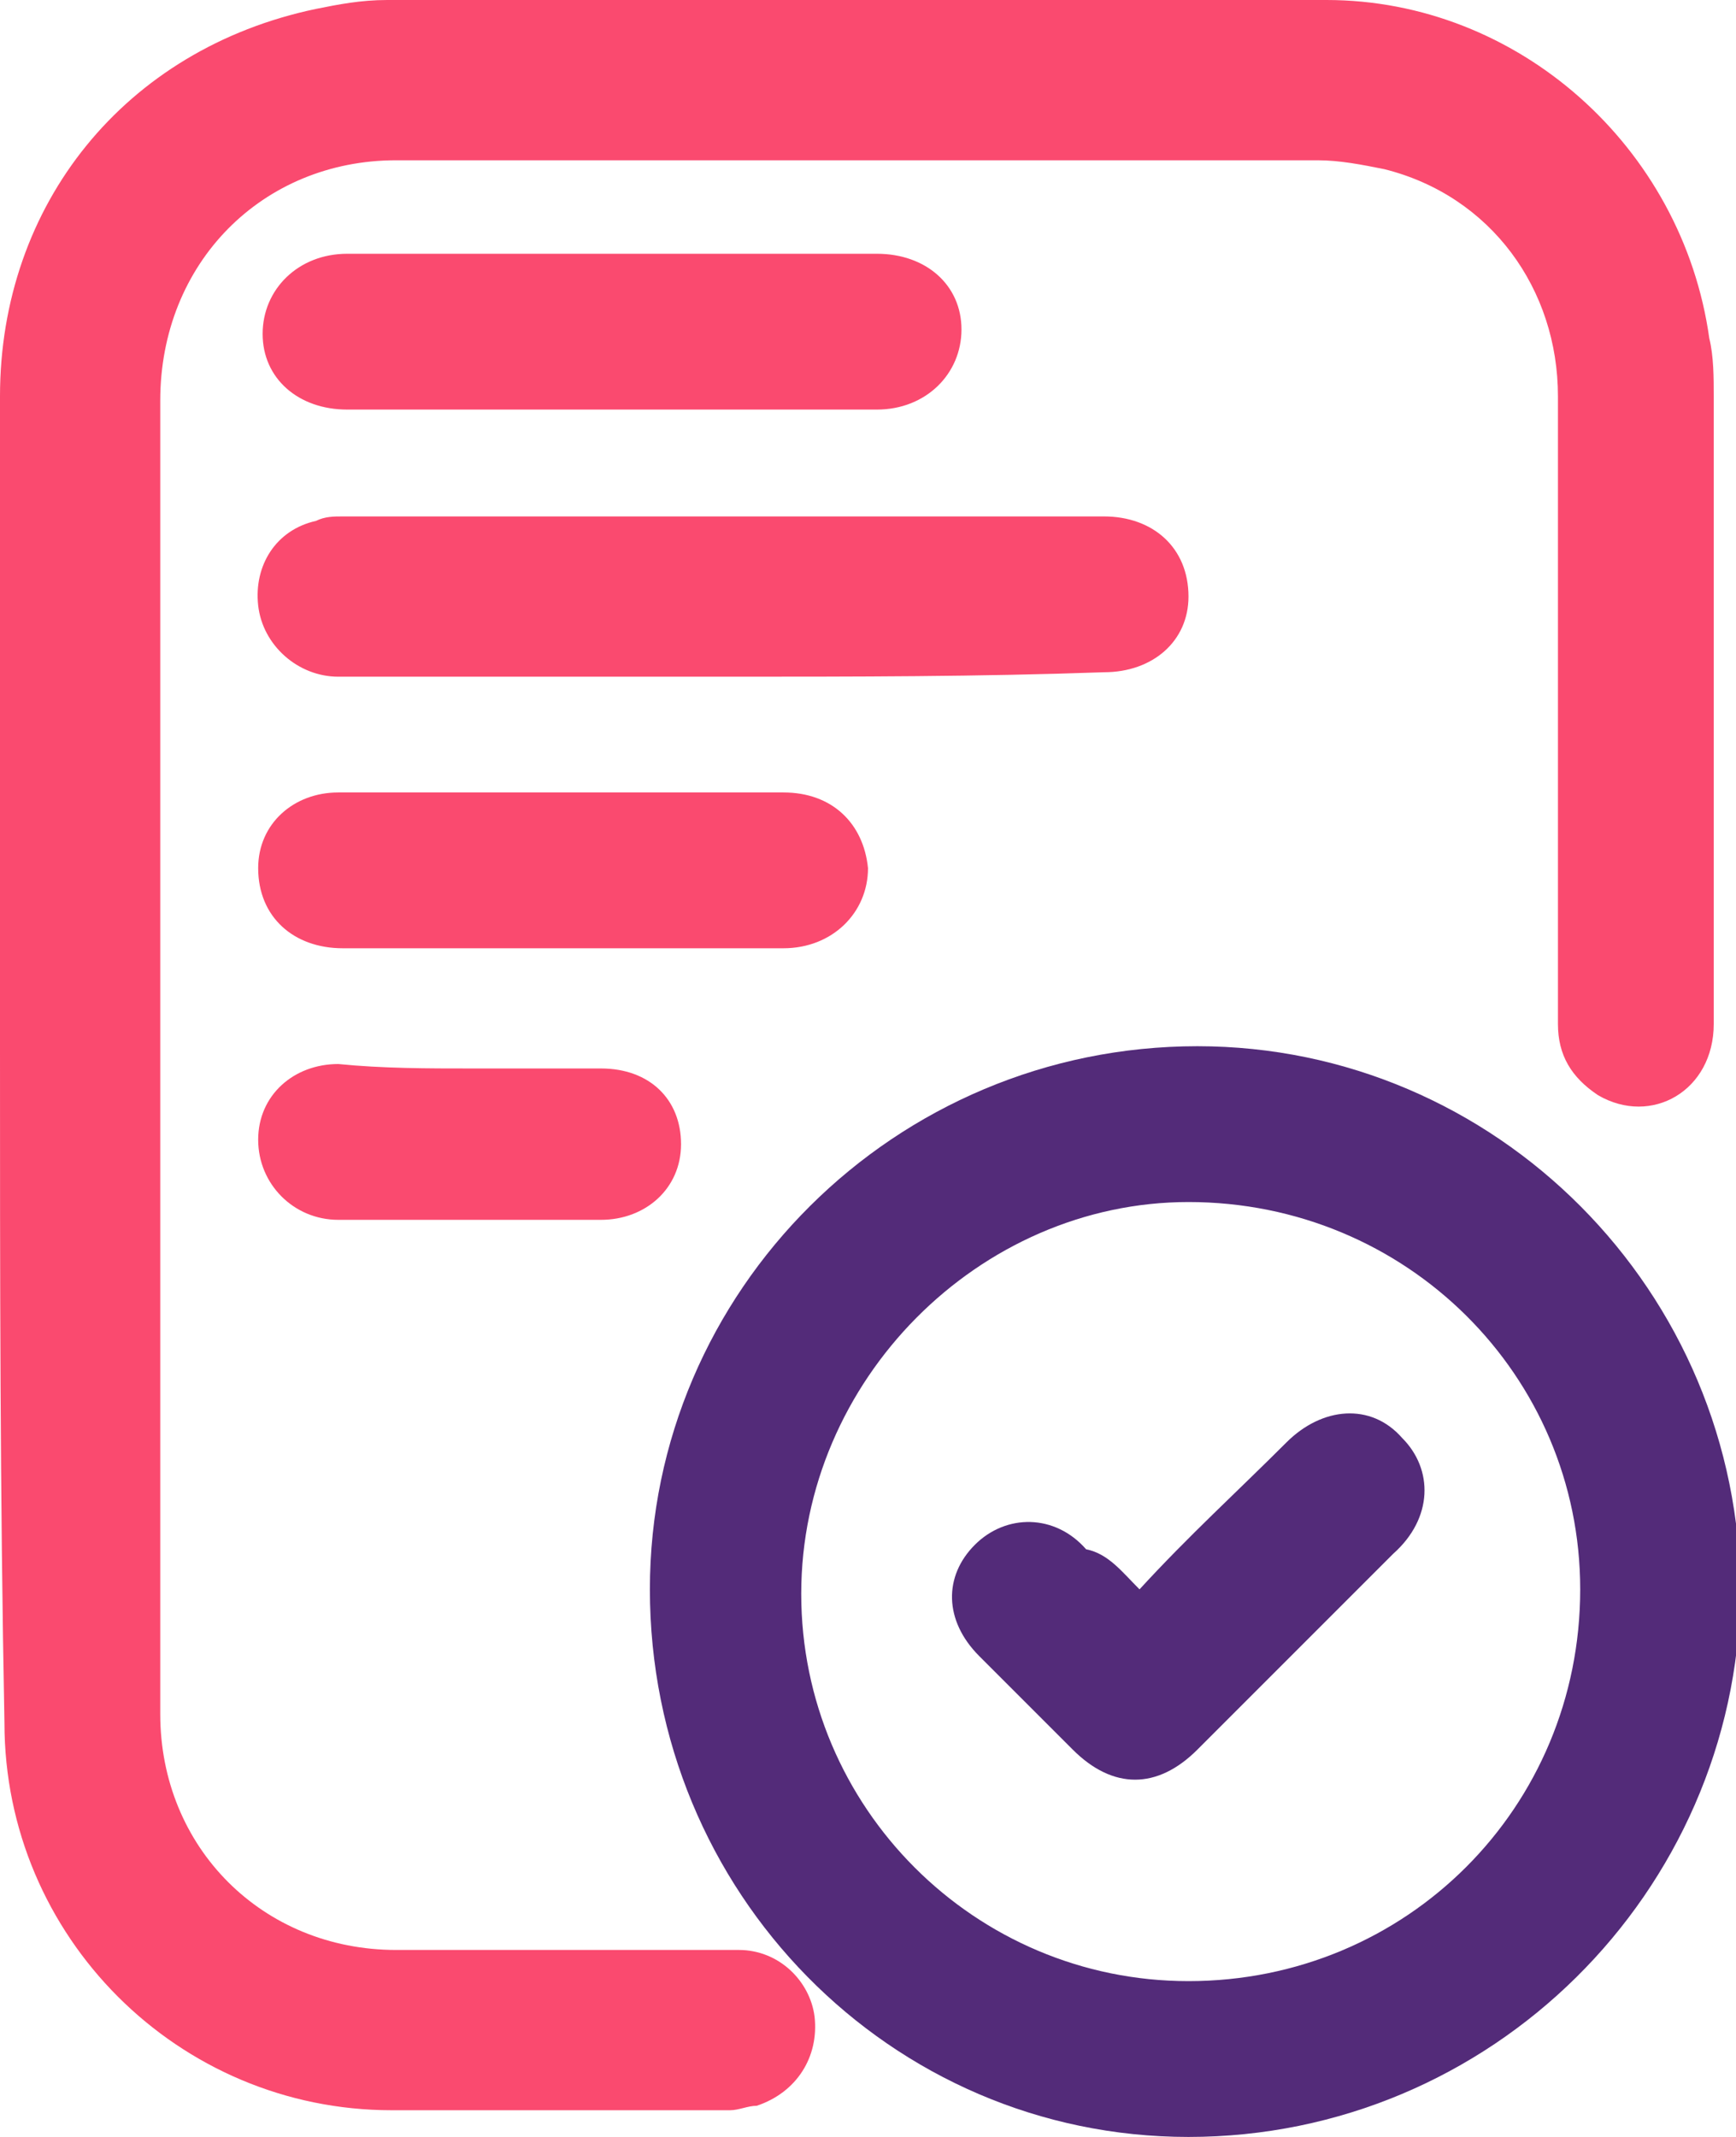 <?xml version="1.0" encoding="utf-8"?>
<!-- Generator: Adobe Illustrator 27.0.0, SVG Export Plug-In . SVG Version: 6.00 Build 0)  -->
<svg version="1.1" id="Layer_1" xmlns="http://www.w3.org/2000/svg" xmlns:xlink="http://www.w3.org/1999/xlink" x="0px" y="0px"
	 viewBox="0 0 39 48" style="enable-background:new 0 0 39 48;" xml:space="preserve">
<style type="text/css">
	.st0{fill:#FA4A6F;}
	.st1{fill:#532B79;}
</style>
<path class="st0" d="M0,23.6c0-4.9,0-9.8,0-14.7c0-4.3,2.8-7.8,7.1-8.7C7.6,0.1,8.1,0,8.7,0c7,0,14,0,21.1,0c4.3,0,8,3.3,8.6,7.6
	c0.1,0.4,0.1,0.9,0.1,1.3c0,4.7,0,9.4,0,14.1c0,1.5-1.4,2.3-2.6,1.6c-0.6-0.4-0.9-0.9-0.9-1.6c0-4.7,0-9.4,0-14.1
	c0-2.4-1.5-4.5-3.9-5.1c-0.5-0.1-1-0.2-1.5-0.2c-6.9,0-13.8,0-20.7,0c-3,0-5.3,2.3-5.3,5.4c0,9.8,0,19.7,0,29.5c0,3,2.3,5.3,5.3,5.3
	c2.6,0,5.1,0,7.7,0c0.9,0,1.6,0.7,1.7,1.5c0.1,0.9-0.4,1.7-1.3,2c-0.2,0-0.4,0.1-0.6,0.1c-2.5,0-5.1,0-7.6,0c-4.8,0-8.7-3.9-8.7-8.7
	C0,33.5,0,28.6,0,23.6z"/>
<path class="st0" d="M16.3,15.2c-2.9,0-5.8,0-8.7,0c-0.9,0-1.7-0.7-1.8-1.6c-0.1-0.9,0.4-1.7,1.3-1.9c0.2-0.1,0.4-0.1,0.6-0.1
	c5.7,0,11.4,0,17.1,0c1.1,0,1.9,0.7,1.9,1.8c0,1-0.8,1.7-1.9,1.7C22,15.2,19.2,15.2,16.3,15.2z"/>
<path class="st0" d="M13.7,9.2c-2,0-4,0-5.9,0c-1.1,0-1.9-0.7-1.9-1.7c0-1,0.8-1.8,1.9-1.8c4,0,7.9,0,11.9,0c1.1,0,1.9,0.7,1.9,1.7
	c0,1-0.8,1.8-1.9,1.8C17.6,9.2,15.7,9.2,13.7,9.2z"/>
<path class="st0" d="M12.7,21.3c-1.6,0-3.3,0-5,0c-1.1,0-1.9-0.7-1.9-1.8c0-1,0.8-1.7,1.8-1.7c3.3,0,6.7,0,10,0
	c1.1,0,1.8,0.7,1.9,1.7c0,1-0.8,1.8-1.9,1.8C16,21.3,14.3,21.3,12.7,21.3z"/>
<path class="st0" d="M10.6,24c1,0,1.9,0,2.9,0c1.1,0,1.8,0.7,1.8,1.7c0,1-0.8,1.7-1.8,1.7c-2,0-3.9,0-5.9,0c-1,0-1.8-0.8-1.8-1.8
	c0-1,0.8-1.7,1.8-1.7C8.6,24,9.6,24,10.6,24z"/>
<g>
	<path class="st1" d="M14.6,35.7c0-6.7,5.5-12.2,12.3-12.2c6.7,0,12.2,5.5,12.2,12.3C39,42.5,33.5,48,26.7,48
		C20,48,14.6,42.5,14.6,35.7z M35.5,35.7c0-4.8-3.9-8.7-8.8-8.7C22,27,18,31,18,35.8c0,4.8,3.9,8.7,8.7,8.7
		C31.6,44.5,35.5,40.6,35.5,35.7z"/>
	<path class="st1" d="M25.6,35.7c1.1-1.2,2.2-2.2,3.3-3.3c0.8-0.8,1.9-0.9,2.6-0.1c0.7,0.7,0.7,1.8-0.2,2.6
		c-1.5,1.5-2.9,2.9-4.4,4.4c-0.9,0.9-1.9,0.9-2.8,0c-0.7-0.7-1.4-1.4-2.1-2.1c-0.8-0.8-0.8-1.8-0.1-2.5c0.7-0.7,1.8-0.7,2.5,0.1
		C24.9,34.9,25.2,35.3,25.6,35.7z"/>
</g>
</svg>
